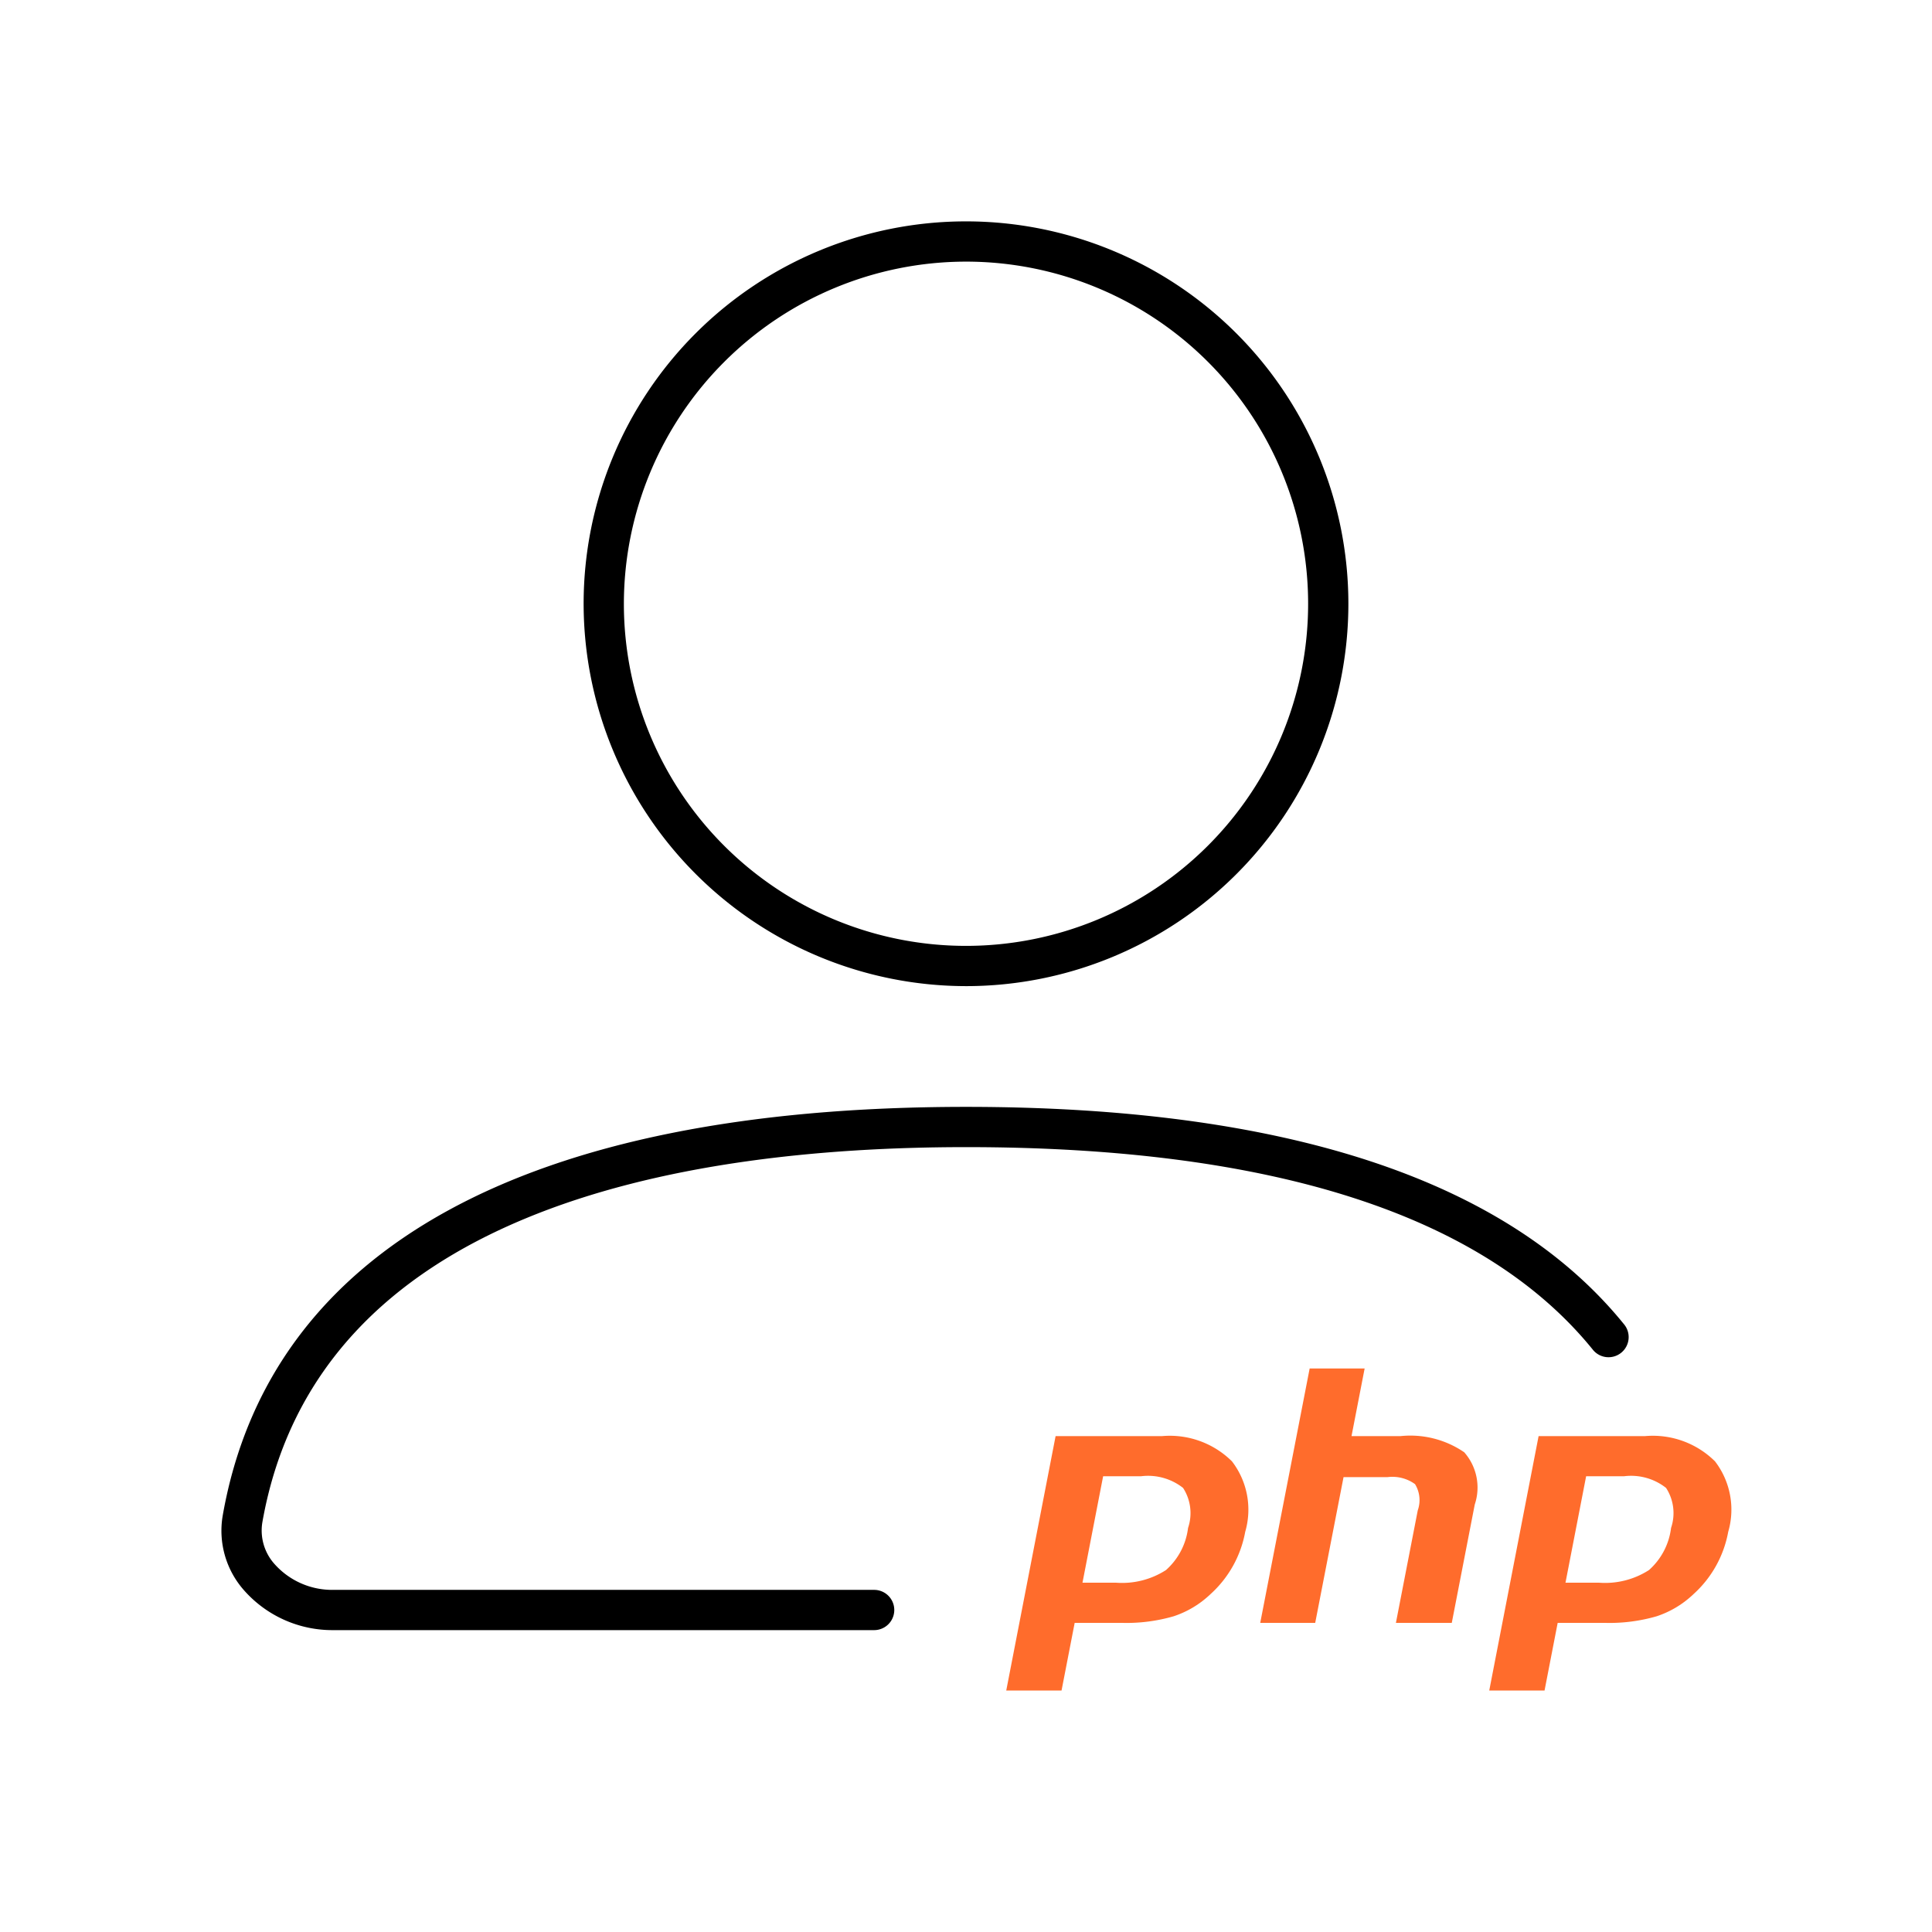 <svg xmlns="http://www.w3.org/2000/svg" viewBox="0 0 48 48"><defs><style>.cls-1{fill:#ff6c2c;}</style></defs><g id="Base_Icons" data-name="Base Icons"><path d="M24,28.5c7.622,0,12.858,1.689,15.565,5.022a.5.5,0,1,0,.775-.631C37.436,29.314,31.938,27.5,24,27.5c-10.916,0-17.302,3.512-18.467,10.156a2.231,2.231,0,0,0,.519,1.842A2.926,2.926,0,0,0,8.282,40.5H21.718a.5.5,0,0,0,0-1H8.282a1.917,1.917,0,0,1-1.465-.646,1.247,1.247,0,0,1-.3-1.026C7.87,30.118,16.771,28.5,24,28.5Z"/><path d="M24,24.5A9.5,9.5,0,1,0,14.5,15,9.511,9.511,0,0,0,24,24.5Zm0-18A8.5,8.5,0,1,1,15.5,15,8.51,8.51,0,0,1,24,6.5Z"/></g><g id="Sub_Icons" data-name="Sub Icons"><path class="cls-1" d="M28.869,35.68h-2.643L25,42h1.374l.326-1.68h1.177a4.206,4.206,0,0,0,1.282-.164,2.427,2.427,0,0,0,.915-.55,2.747,2.747,0,0,0,.863-1.548,1.97,1.97,0,0,0-.329-1.751A2.193,2.193,0,0,0,28.869,35.68Zm.648,2.281a1.667,1.667,0,0,1-.549,1.047,2.016,2.016,0,0,1-1.238.314h-.836l.513-2.645h.942a1.405,1.405,0,0,1,1.044.29A1.149,1.149,0,0,1,29.517,37.961Z"/><path class="cls-1" d="M34.794,35.68H33.578L33.904,34H32.538l-1.228,6.32h1.366l.704-3.621H34.471a.96.96,0,0,1,.685.174.759.759,0,0,1,.068.651l-.543,2.796h1.388l.571-2.941a1.325,1.325,0,0,0-.262-1.298A2.37,2.37,0,0,0,34.794,35.68Z"/><path class="cls-1" d="M42.609,36.307a2.193,2.193,0,0,0-1.74-.627H38.226L37,42h1.374l.326-1.68h1.177a4.206,4.206,0,0,0,1.282-.164,2.427,2.427,0,0,0,.915-.55,2.747,2.747,0,0,0,.863-1.548A1.97,1.97,0,0,0,42.609,36.307Zm-1.092,1.654a1.667,1.667,0,0,1-.549,1.047,2.016,2.016,0,0,1-1.238.314h-.836l.513-2.645h.942a1.404,1.404,0,0,1,1.044.29A1.149,1.149,0,0,1,41.517,37.961Z"/></g></svg>